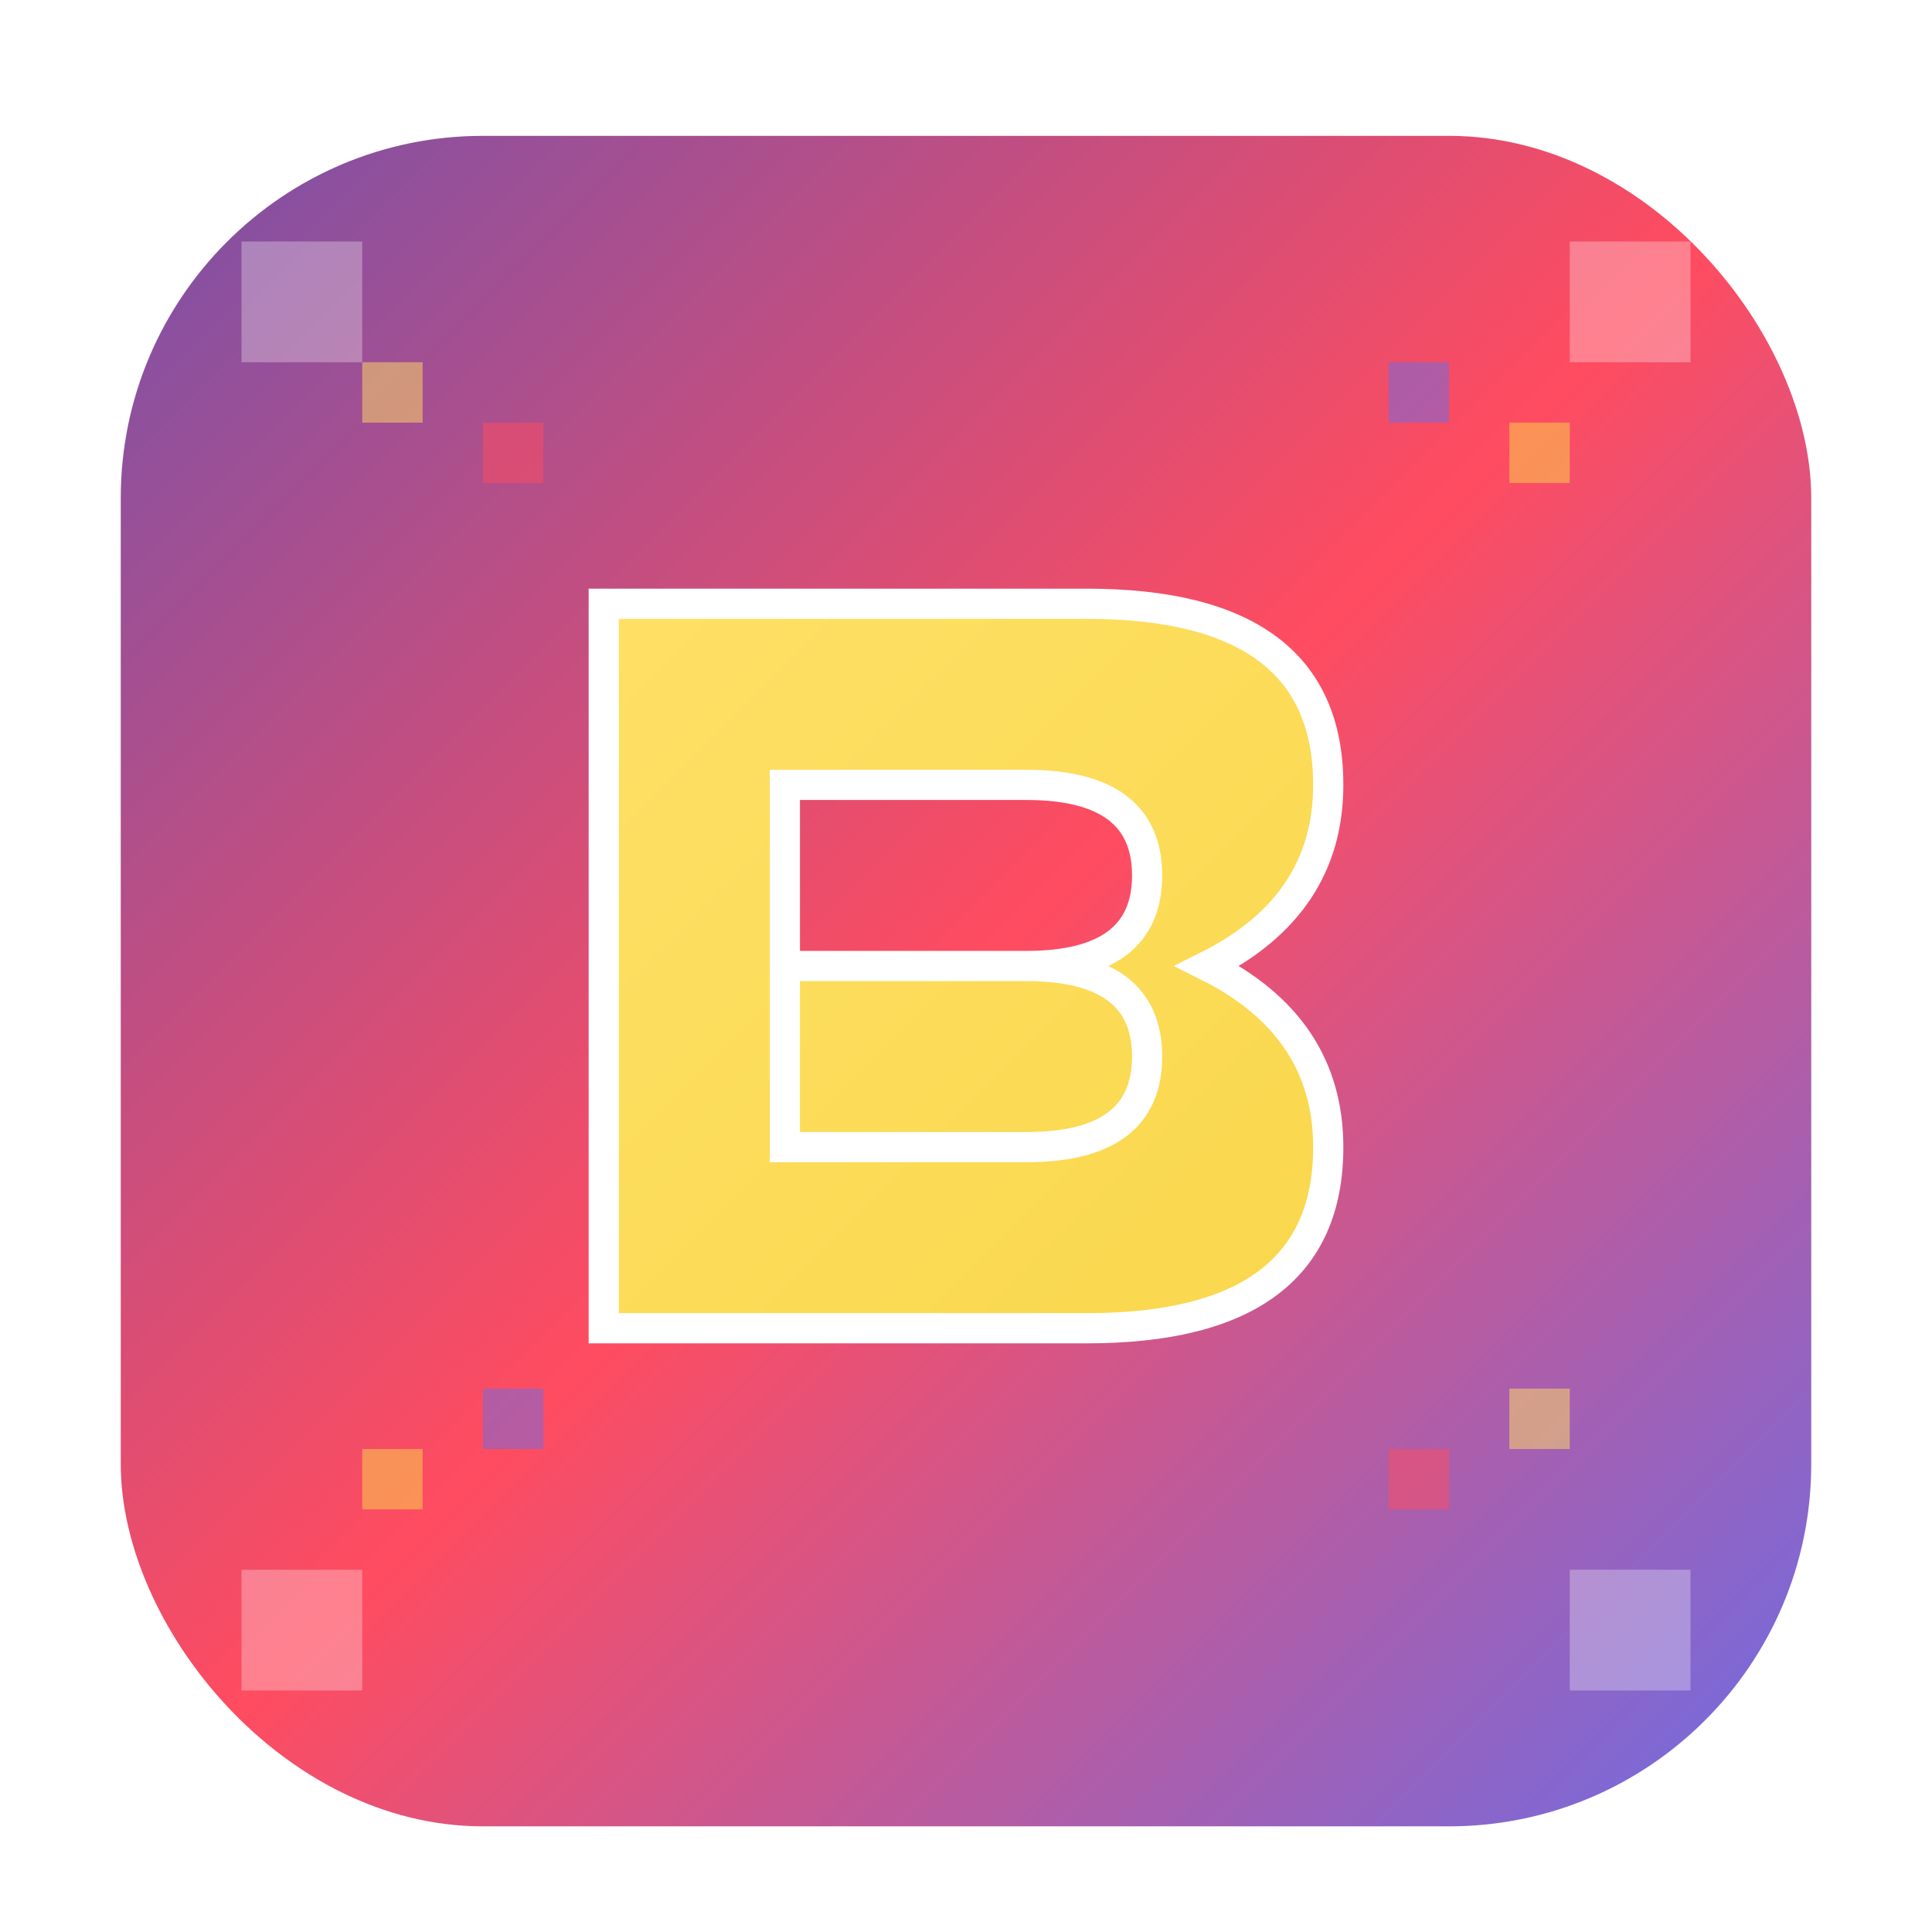 <svg xmlns="http://www.w3.org/2000/svg" viewBox="0 0 512 512" width="512" height="512">
  <!-- Фоновый градиент -->
  <defs>
    <!-- Основной градиент -->
    <linearGradient id="bgGradient" x1="0%" y1="0%" x2="100%" y2="100%">
      <stop offset="0%" style="stop-color:#7851A9;stop-opacity:1" />
      <stop offset="50%" style="stop-color:#FF4C60;stop-opacity:1" />
      <stop offset="100%" style="stop-color:#6C6CE5;stop-opacity:1" />
    </linearGradient>
    
    <!-- Градиент для текста -->
    <linearGradient id="textGradient" x1="0%" y1="0%" x2="100%" y2="100%">
      <stop offset="0%" style="stop-color:#FFE066;stop-opacity:1" />
      <stop offset="100%" style="stop-color:#F9D74C;stop-opacity:1" />
    </linearGradient>
    
    <!-- Тень -->
    <filter id="shadow">
      <feGaussianBlur in="SourceAlpha" stdDeviation="8"/>
      <feOffset dx="0" dy="4" result="offsetblur"/>
      <feFlood flood-color="#000000" flood-opacity="0.3"/>
      <feComposite in2="offsetblur" operator="in"/>
      <feMerge>
        <feMergeNode/>
        <feMergeNode in="SourceGraphic"/>
      </feMerge>
    </filter>
    
    <!-- Свечение -->
    <filter id="glow">
      <feGaussianBlur stdDeviation="12" result="coloredBlur"/>
      <feMerge>
        <feMergeNode in="coloredBlur"/>
        <feMergeNode in="SourceGraphic"/>
      </feMerge>
    </filter>
  </defs>
  
  <!-- Фон с закругленными углами -->
  <rect x="32" y="32" width="448" height="448" rx="96" ry="96" fill="url(#bgGradient)" filter="url(#shadow)"/>
  
  <!-- Декоративные элементы - пиксели в стиле ретро-игр -->
  <g opacity="0.3">
    <rect x="64" y="64" width="32" height="32" fill="#FFFFFF"/>
    <rect x="416" y="64" width="32" height="32" fill="#FFFFFF"/>
    <rect x="64" y="416" width="32" height="32" fill="#FFFFFF"/>
    <rect x="416" y="416" width="32" height="32" fill="#FFFFFF"/>
  </g>
  
  <!-- Буква B в пиксельном стиле -->
  <g filter="url(#glow)">
    <!-- Основа буквы B -->
    <path d="
      M 160 160
      L 160 352
      L 288 352
      Q 352 352 352 304
      Q 352 272 320 256
      Q 352 240 352 208
      Q 352 160 288 160
      L 160 160
      Z
      
      M 208 208
      L 272 208
      Q 304 208 304 232
      Q 304 256 272 256
      L 208 256
      L 208 208
      Z
      
      M 208 304
      L 272 304
      Q 304 304 304 280
      Q 304 256 272 256
      L 208 256
      L 208 304
      Z
    " fill="url(#textGradient)" stroke="#FFFFFF" stroke-width="8"/>
  </g>
  
  <!-- Дополнительные декоративные пиксели -->
  <g opacity="0.5">
    <rect x="96" y="96" width="16" height="16" fill="#FFE066"/>
    <rect x="128" y="112" width="16" height="16" fill="#FF4C60"/>
    <rect x="368" y="96" width="16" height="16" fill="#6C6CE5"/>
    <rect x="400" y="112" width="16" height="16" fill="#F9D74C"/>
    
    <rect x="96" y="384" width="16" height="16" fill="#F9D74C"/>
    <rect x="128" y="368" width="16" height="16" fill="#6C6CE5"/>
    <rect x="368" y="384" width="16" height="16" fill="#FF4C60"/>
    <rect x="400" y="368" width="16" height="16" fill="#FFE066"/>
  </g>
  
  <!-- Анимация мерцания для пикселей -->
  <animate attributeName="opacity" values="0.3;0.7;0.3" dur="3s" repeatCount="indefinite" />
</svg>
